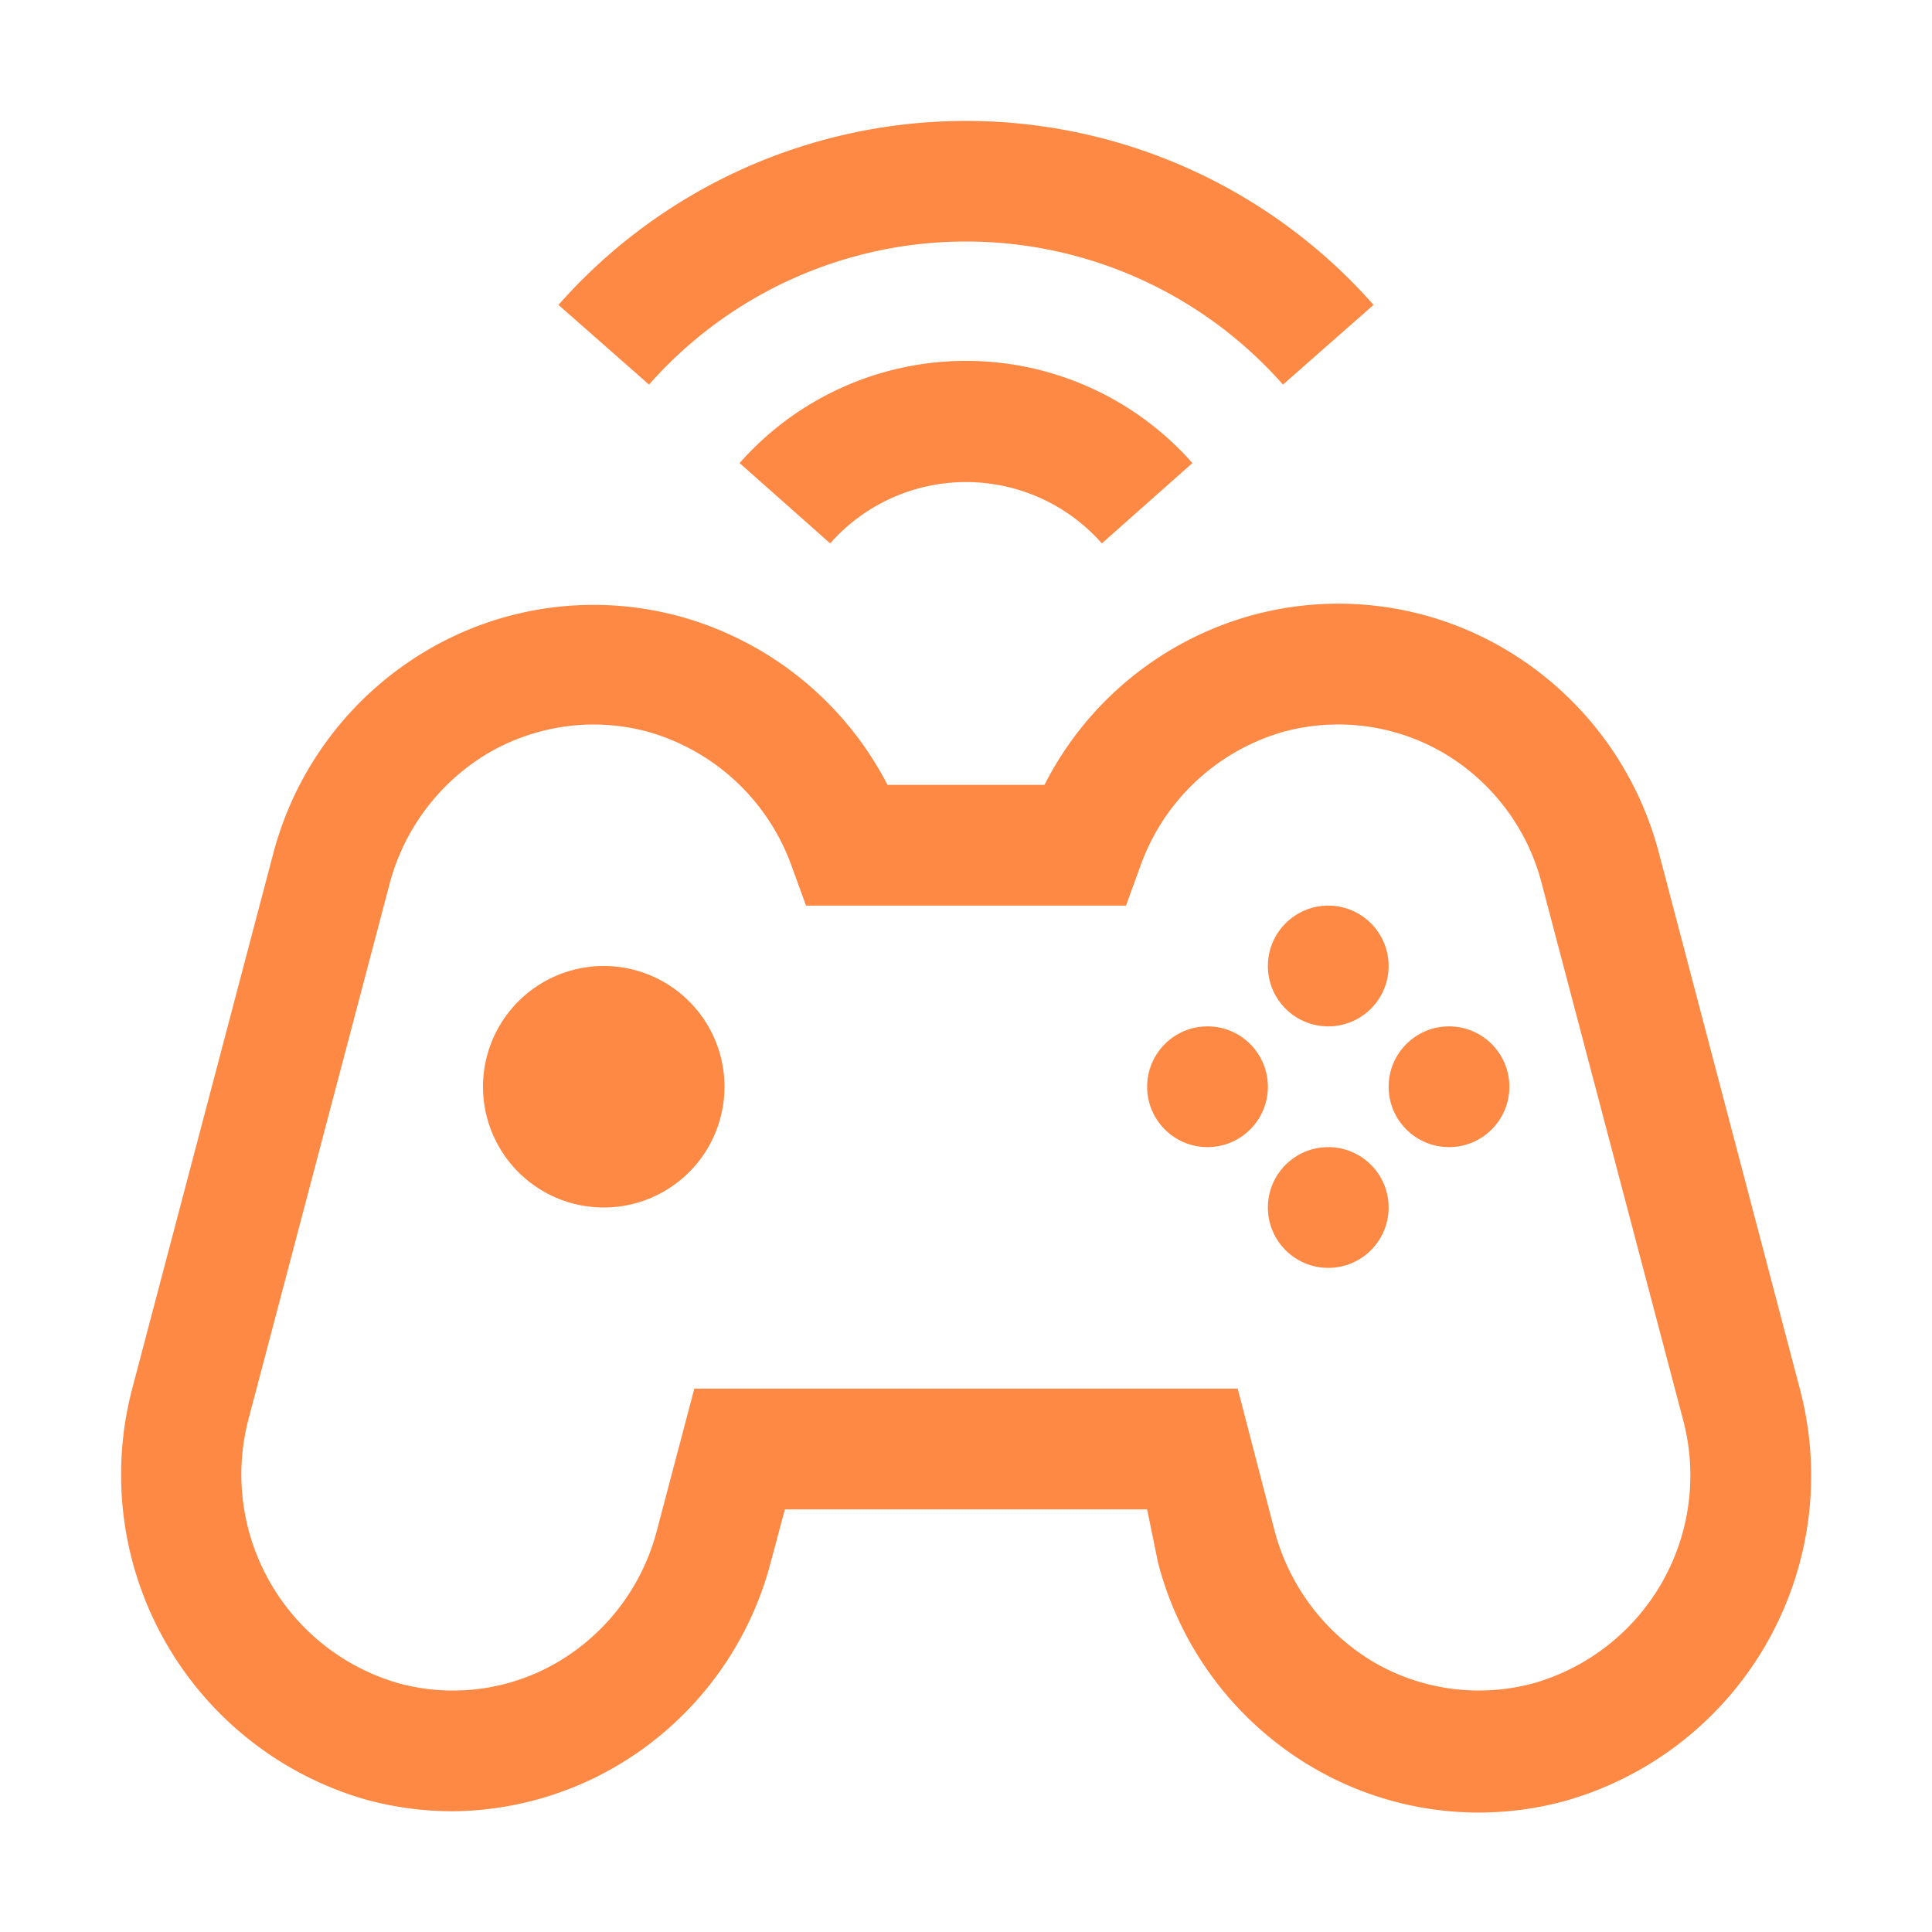 <!DOCTYPE svg PUBLIC "-//W3C//DTD SVG 1.1//EN" "http://www.w3.org/Graphics/SVG/1.1/DTD/svg11.dtd">

<!-- Uploaded to: SVG Repo, www.svgrepo.com, Transformed by: SVG Repo Mixer Tools -->
<svg fill="#fe8944" width="128px" height="128px" viewBox="0 0 32.00 32.00" id="icon" xmlns="http://www.w3.org/2000/svg" stroke="#fe8944" stroke-width="0" >

<g id="SVGRepo_bgCarrier" stroke-width="0"/>

<g id="SVGRepo_tracerCarrier" stroke-linecap="round" stroke-linejoin="round"/>

<g id="SVGRepo_iconCarrier">

<defs>

<style>.cls-1{fill:none;}</style>

</defs>

<title>game--wireless</title>

<path d="M7.51,30a5.48,5.48,0,0,1-1.44-.19A5.6,5.6,0,0,1,2.19,23l2.33-8.84a5.54,5.54,0,0,1,2.59-3.41,5.43,5.43,0,0,1,4.15-.54A5.52,5.52,0,0,1,14.7,13h2.6a5.49,5.49,0,0,1,3.44-2.81,5.43,5.43,0,0,1,4.15.54,5.55,5.55,0,0,1,2.59,3.41L29.81,23a5.6,5.6,0,0,1-3.89,6.83,5.43,5.43,0,0,1-4.15-.54,5.54,5.54,0,0,1-2.59-3.41L19,25H13l-.23.86a5.54,5.54,0,0,1-2.59,3.41A5.46,5.46,0,0,1,7.51,30ZM9.83,12a3.49,3.49,0,0,0-1.72.46,3.58,3.58,0,0,0-1.66,2.19L4.12,23.49A3.6,3.6,0,0,0,6.6,27.88a3.43,3.43,0,0,0,2.62-.34,3.57,3.57,0,0,0,1.66-2.19L11.5,23h9l.61,2.35a3.6,3.6,0,0,0,1.66,2.19,3.46,3.46,0,0,0,2.63.34,3.58,3.58,0,0,0,2.47-4.39l-2.33-8.84a3.53,3.53,0,0,0-1.65-2.19,3.46,3.46,0,0,0-2.63-.34,3.55,3.55,0,0,0-2.37,2.22l-.24.66h-5.3l-.24-.66a3.56,3.56,0,0,0-2.38-2.22A3.48,3.48,0,0,0,9.83,12Z" transform="translate(0)"/>

<path d="M10,20a2,2,0,1,1,2-2A2,2,0,0,1,10,20Zm0-2Z" transform="translate(0)"/>

<circle cx="22" cy="16" r="1"/>

<circle cx="22" cy="20" r="1"/>

<circle cx="20" cy="18" r="1"/>

<circle cx="24" cy="18" r="1"/>

<path d="M13.75,9l-1.5-1.33a5,5,0,0,1,7.5,0L18.25,9a3,3,0,0,0-4.5,0Z" transform="translate(0)"/>

<path d="M21.25,6.37a7,7,0,0,0-10.5,0L9.25,5.05a9,9,0,0,1,13.5,0Z" transform="translate(0)"/>

<rect id="_Transparent_Rectangle_" data-name="&lt;Transparent Rectangle&gt;" class="cls-1" width="32" height="32"/>

</g>

</svg>